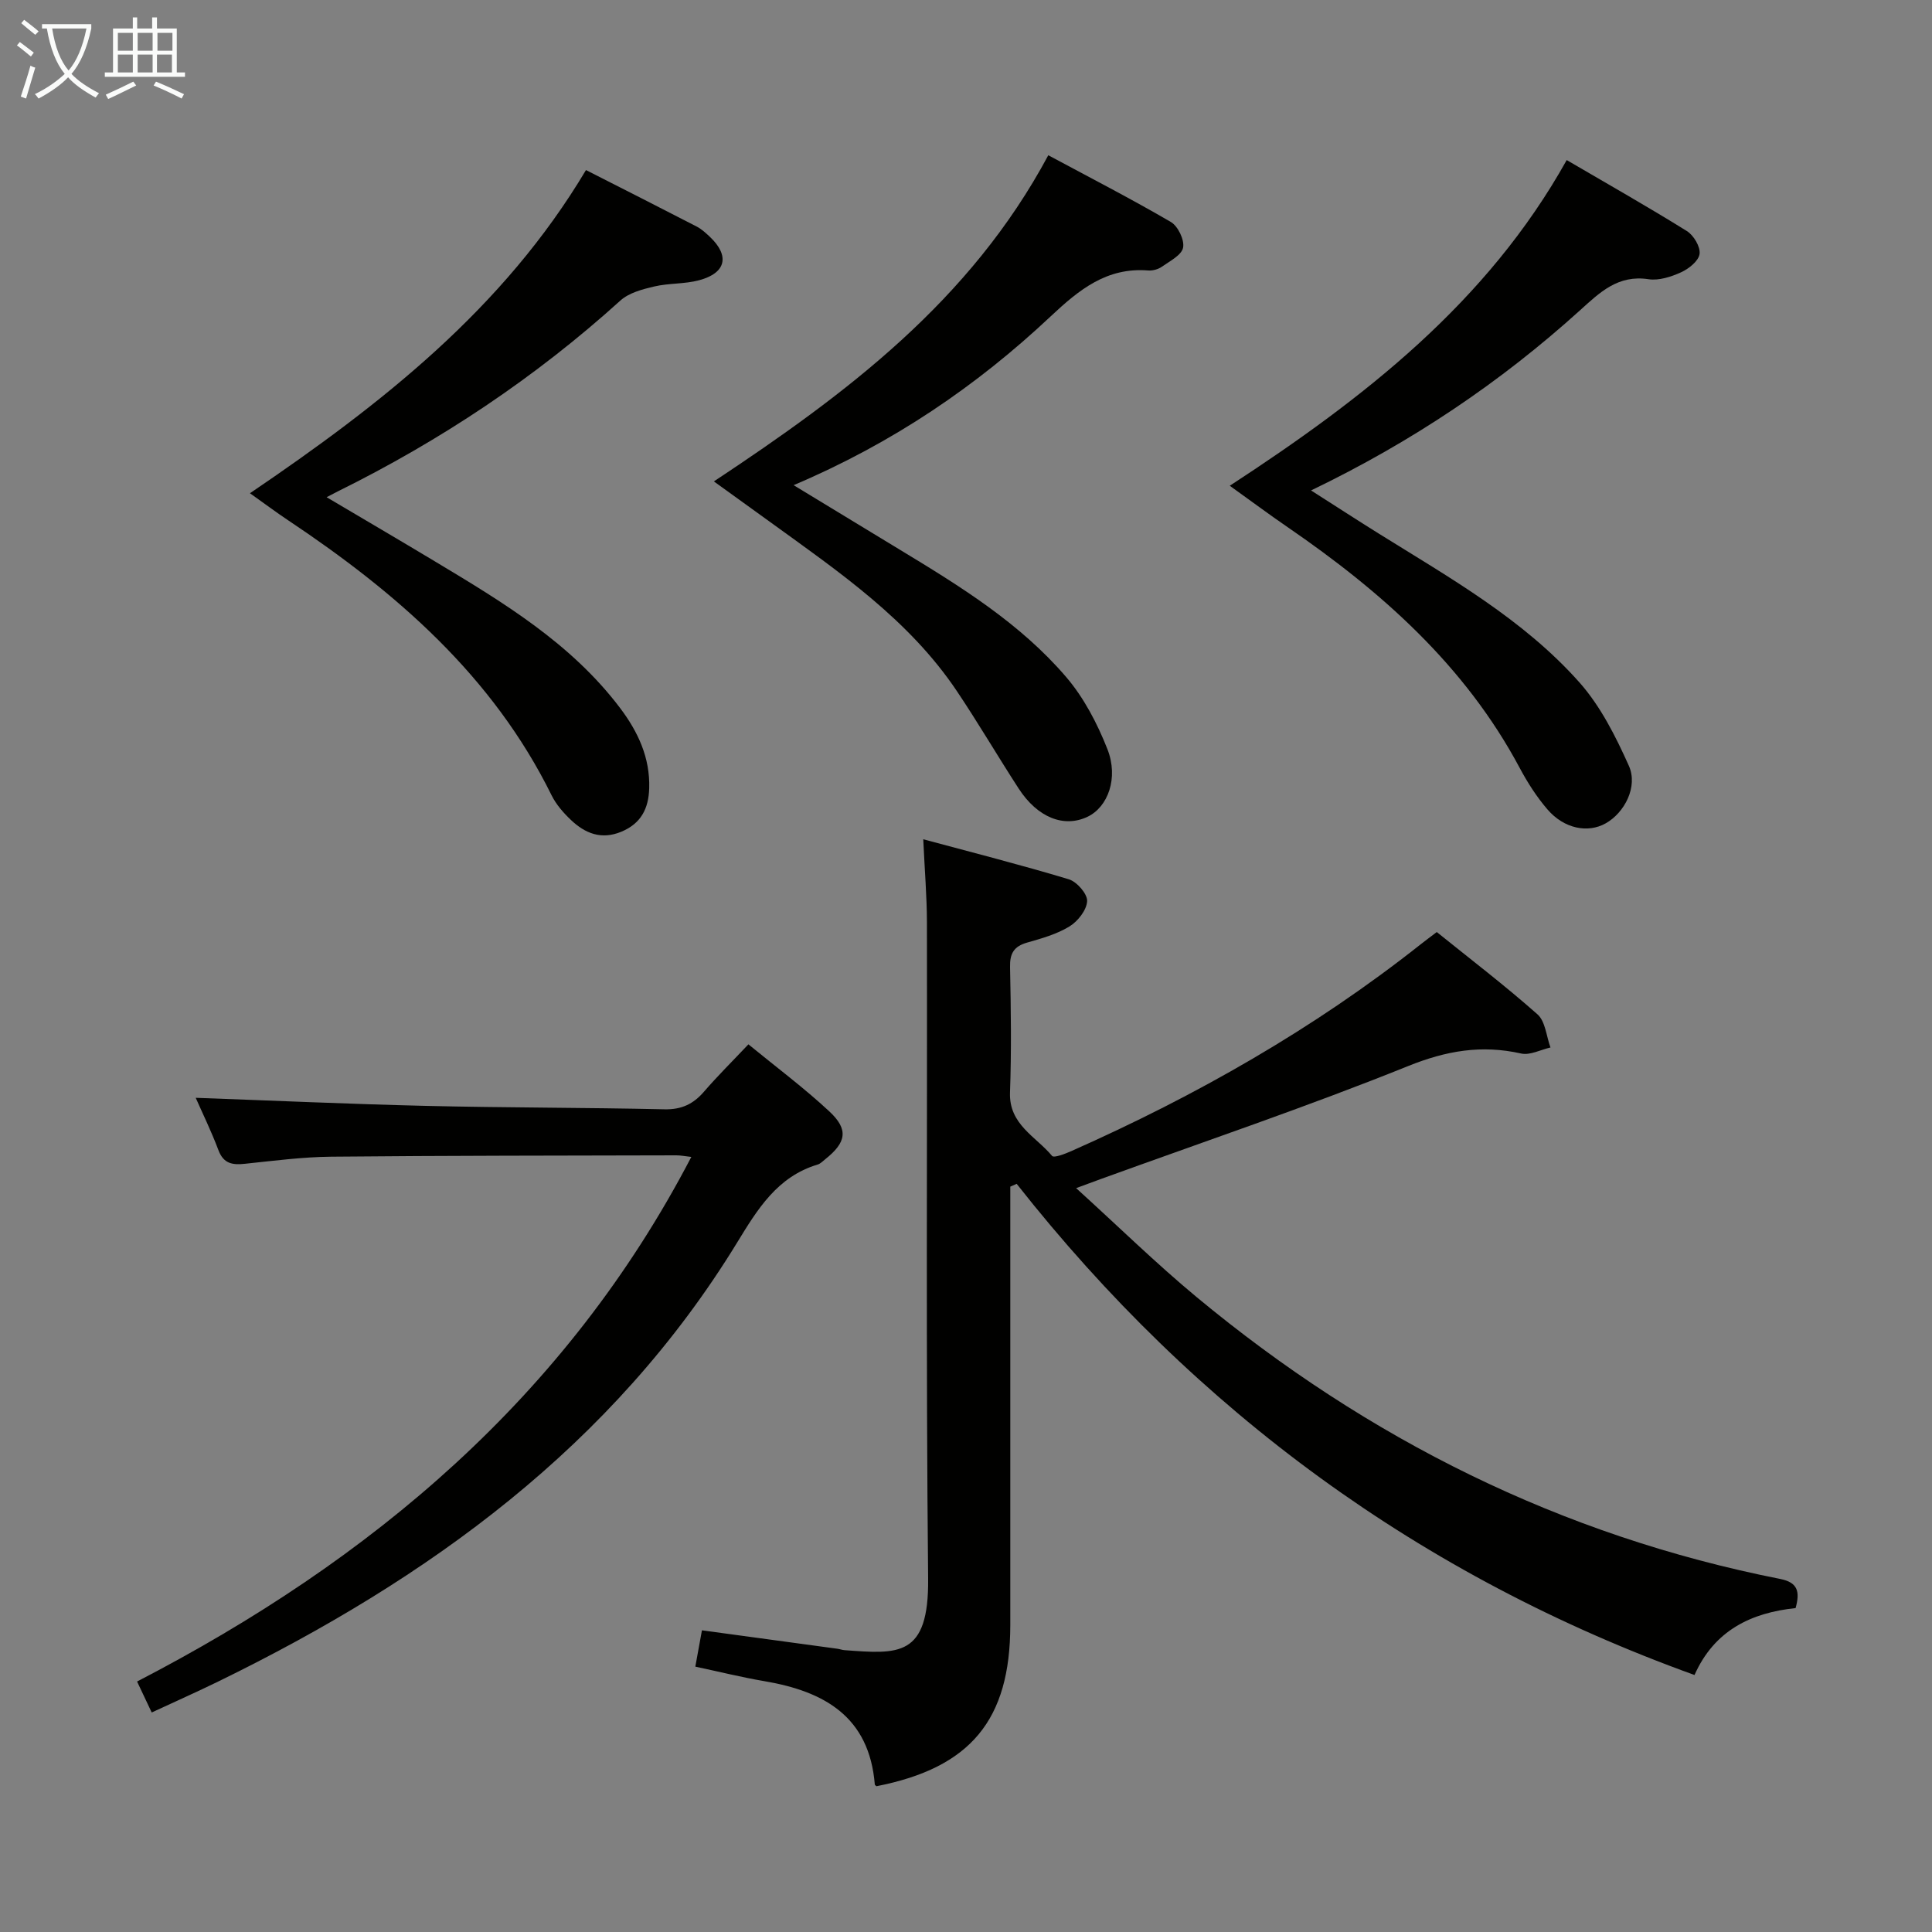 <svg enable-background="new 0 0 400 400" viewBox="0 0 400 400" xmlns="http://www.w3.org/2000/svg"><rect x="0" y="0" width="400" height="400" fill="#808080" stroke="none"/><g fill="#010100"><path d="m209.17 245.68v5.29c0 28.49.01 56.98 0 85.47-.01 19.68-8.23 29.56-27.71 33.38-.12-.12-.33-.23-.34-.35-1.14-14.06-10.46-19.3-22.85-21.4-4.71-.8-9.36-1.96-14.31-3.01.47-2.59.88-4.81 1.37-7.52 9.44 1.28 18.76 2.55 28.08 3.82.49.07.97.26 1.47.29 11.09.81 17.44 1.52 17.28-14.8-.46-45.31-.17-90.63-.25-135.95-.01-5.29-.46-10.59-.76-17.14 10.29 2.78 20.28 5.31 30.14 8.29 1.66.5 3.86 3.02 3.79 4.51-.09 1.85-1.92 4.19-3.66 5.25-2.63 1.61-5.77 2.49-8.79 3.35-2.71.78-3.57 2.24-3.51 5.04.18 8.66.3 17.33-.01 25.99-.24 6.64 5.36 9.1 8.71 13.13.39.47 2.7-.43 3.99-1 25.79-11.44 50.17-25.28 72.34-42.82 1.04-.82 2.11-1.61 3.32-2.53 7.02 5.66 14.16 11.11 20.86 17.05 1.63 1.45 1.82 4.52 2.68 6.85-2.03.46-4.24 1.66-6.07 1.25-8.18-1.84-15.48-.6-23.41 2.6-20.92 8.43-42.33 15.66-63.55 23.36-1.34.49-2.68.99-5.18 1.91 8.75 7.94 16.56 15.6 24.95 22.56 35.45 29.41 75.51 49.4 120.85 58.36 3.67.73 4.08 2.68 3.16 6.03-9.16.95-16.82 4.59-20.93 13.85-56.63-20.41-103.18-54.51-140.34-101.69-.44.2-.88.39-1.32.58z"/><path d="m40.52 227.29c15.82.57 31.72 1.29 47.62 1.67 16.47.39 32.95.34 49.42.71 3.53.08 5.98-1.08 8.2-3.66 2.8-3.24 5.86-6.27 9.19-9.79 5.82 4.77 11.55 9.04 16.75 13.88 4.03 3.75 3.53 6.41-.8 9.87-.52.41-1.02.96-1.62 1.14-8.36 2.5-12.47 9.29-16.66 16.14-25.78 42.14-63.97 69.67-107.46 90.9-4.45 2.17-8.97 4.18-13.75 6.4-1.01-2.13-1.84-3.9-3.03-6.41 48.55-25.14 88.86-58.92 114.75-108.61-1.29-.14-2.19-.33-3.09-.33-23.82.06-47.65.05-71.47.28-5.96.06-11.92.85-17.87 1.47-2.56.27-4.41 0-5.47-2.81-1.5-3.98-3.37-7.8-4.71-10.85z"/><path d="m51.75 102.12c27.35-18.54 52.53-38.3 69.57-66.91 7.87 4 15.42 7.82 22.93 11.7 1.01.52 1.9 1.35 2.74 2.14 4.13 3.92 3.35 7.47-2.24 8.97-3.01.81-6.29.58-9.33 1.3-2.44.57-5.21 1.31-6.98 2.91-17.64 15.96-37.22 28.98-58.51 39.51-.53.26-1.05.54-2.31 1.2 7.84 4.64 15.12 8.9 22.34 13.24 14.14 8.49 28.3 16.98 38.47 30.47 3.67 4.88 6.17 10.22 5.98 16.54-.12 4.22-1.69 7.31-5.77 9.01-4.14 1.72-7.5.35-10.44-2.44-1.55-1.47-3.05-3.19-3.99-5.08-12.2-24.75-32.16-42.02-54.57-56.97-2.46-1.64-4.85-3.43-7.89-5.59z"/><path d="m147.8 99.67c27.39-18.14 53.04-37.31 69.24-67.53 8.67 4.66 17.14 9.02 25.36 13.81 1.48.86 2.85 3.7 2.55 5.3-.29 1.56-2.73 2.8-4.38 3.96-.76.54-1.91.86-2.84.79-8.59-.69-14.31 3.97-20.2 9.5-15.36 14.43-32.64 26.21-53.22 34.95 7.89 4.79 14.98 9.11 22.09 13.42 12.4 7.51 24.79 15.16 34.32 26.28 3.68 4.29 6.46 9.63 8.55 14.93 2.37 6.02.1 12-4.08 14.01-4.89 2.35-10.37.2-14.28-5.82-4.34-6.69-8.37-13.58-12.81-20.2-9.96-14.84-24.47-24.72-38.62-34.97-3.74-2.71-7.49-5.4-11.68-8.43z"/><path d="m254.61 100.57c27.8-18.13 53.31-37.95 69.76-67.43 8.62 5.04 16.85 9.7 24.88 14.7 1.4.87 2.83 3.26 2.63 4.73-.19 1.45-2.22 3.07-3.82 3.8-2.06.94-4.6 1.76-6.74 1.44-6.32-.97-10.08 2.71-14.2 6.44-16.49 14.92-34.78 27.22-55.68 37.29 5.05 3.22 9.51 6.12 14.03 8.94 14.68 9.15 29.89 17.71 41.52 30.79 4.38 4.93 7.52 11.19 10.25 17.28 1.93 4.32-.89 9.71-4.79 11.91-3.68 2.08-8.61 1.13-12.05-2.86-2.25-2.61-4.16-5.6-5.79-8.66-11.3-21.15-28.6-36.47-48.01-49.79-3.84-2.63-7.56-5.41-11.99-8.58z"/></g><path d="m6.4 11.7c-1-.8-1.9-1.6-2.9-2.3l.6-.7c.9.7 1.9 1.4 2.9 2.2zm-2.1 8.3c.7-2.1 1.4-4.2 2-6.4.2.1.6.3 1 .4-.7 2.3-1.3 4.4-1.9 6.4zm3-12.8c-1.1-.9-2.1-1.7-2.9-2.4l.6-.7c1 .8 2 1.5 3 2.4zm1.4-1.3v-.9h10.2v.9c-.9 4.2-2.3 7.3-4.1 9.4 1.3 1.4 3.2 2.7 5.7 4-.2.2-.4.5-.7.9-2.5-1.4-4.4-2.7-5.7-4.2-1.4 1.5-3.5 3-6.1 4.4 0 0 0 0-.1-.1-.3-.4-.5-.7-.7-.8 2.7-1.3 4.7-2.8 6.2-4.2-1.8-2.2-3-5.3-3.7-9.4zm9.2 0h-7.1c.6 3.8 1.7 6.7 3.4 8.7 1.7-2 2.9-4.8 3.7-8.7z" fill="#fafbfa"/><path d="m31.6 3.6h.9v2.3h4.1v9.1h1.7v.9h-16.6v-.9h1.7v-9.1h4.1v-2.3h.9v2.3h3.1v-2.3zm-4 13.3.6.8c-1.9.9-3.8 1.9-5.8 2.8-.2-.3-.3-.6-.5-.9 2-.9 3.9-1.8 5.7-2.7zm-3.2-10.1v3.7h3.1v-3.7zm0 4.5v3.7h3.1v-3.7zm4.1-4.5v3.7h3.1v-3.7zm0 4.5v3.7h3.1v-3.7zm9.1 9.1c-2.1-1.1-4.1-2-5.8-2.7l.5-.8c2.2.9 4.1 1.8 5.8 2.6zm-1.9-13.6h-3.1v3.7h3.1zm-3.2 4.5v3.7h3.1v-3.7z" fill="#fafbfa"/></svg>